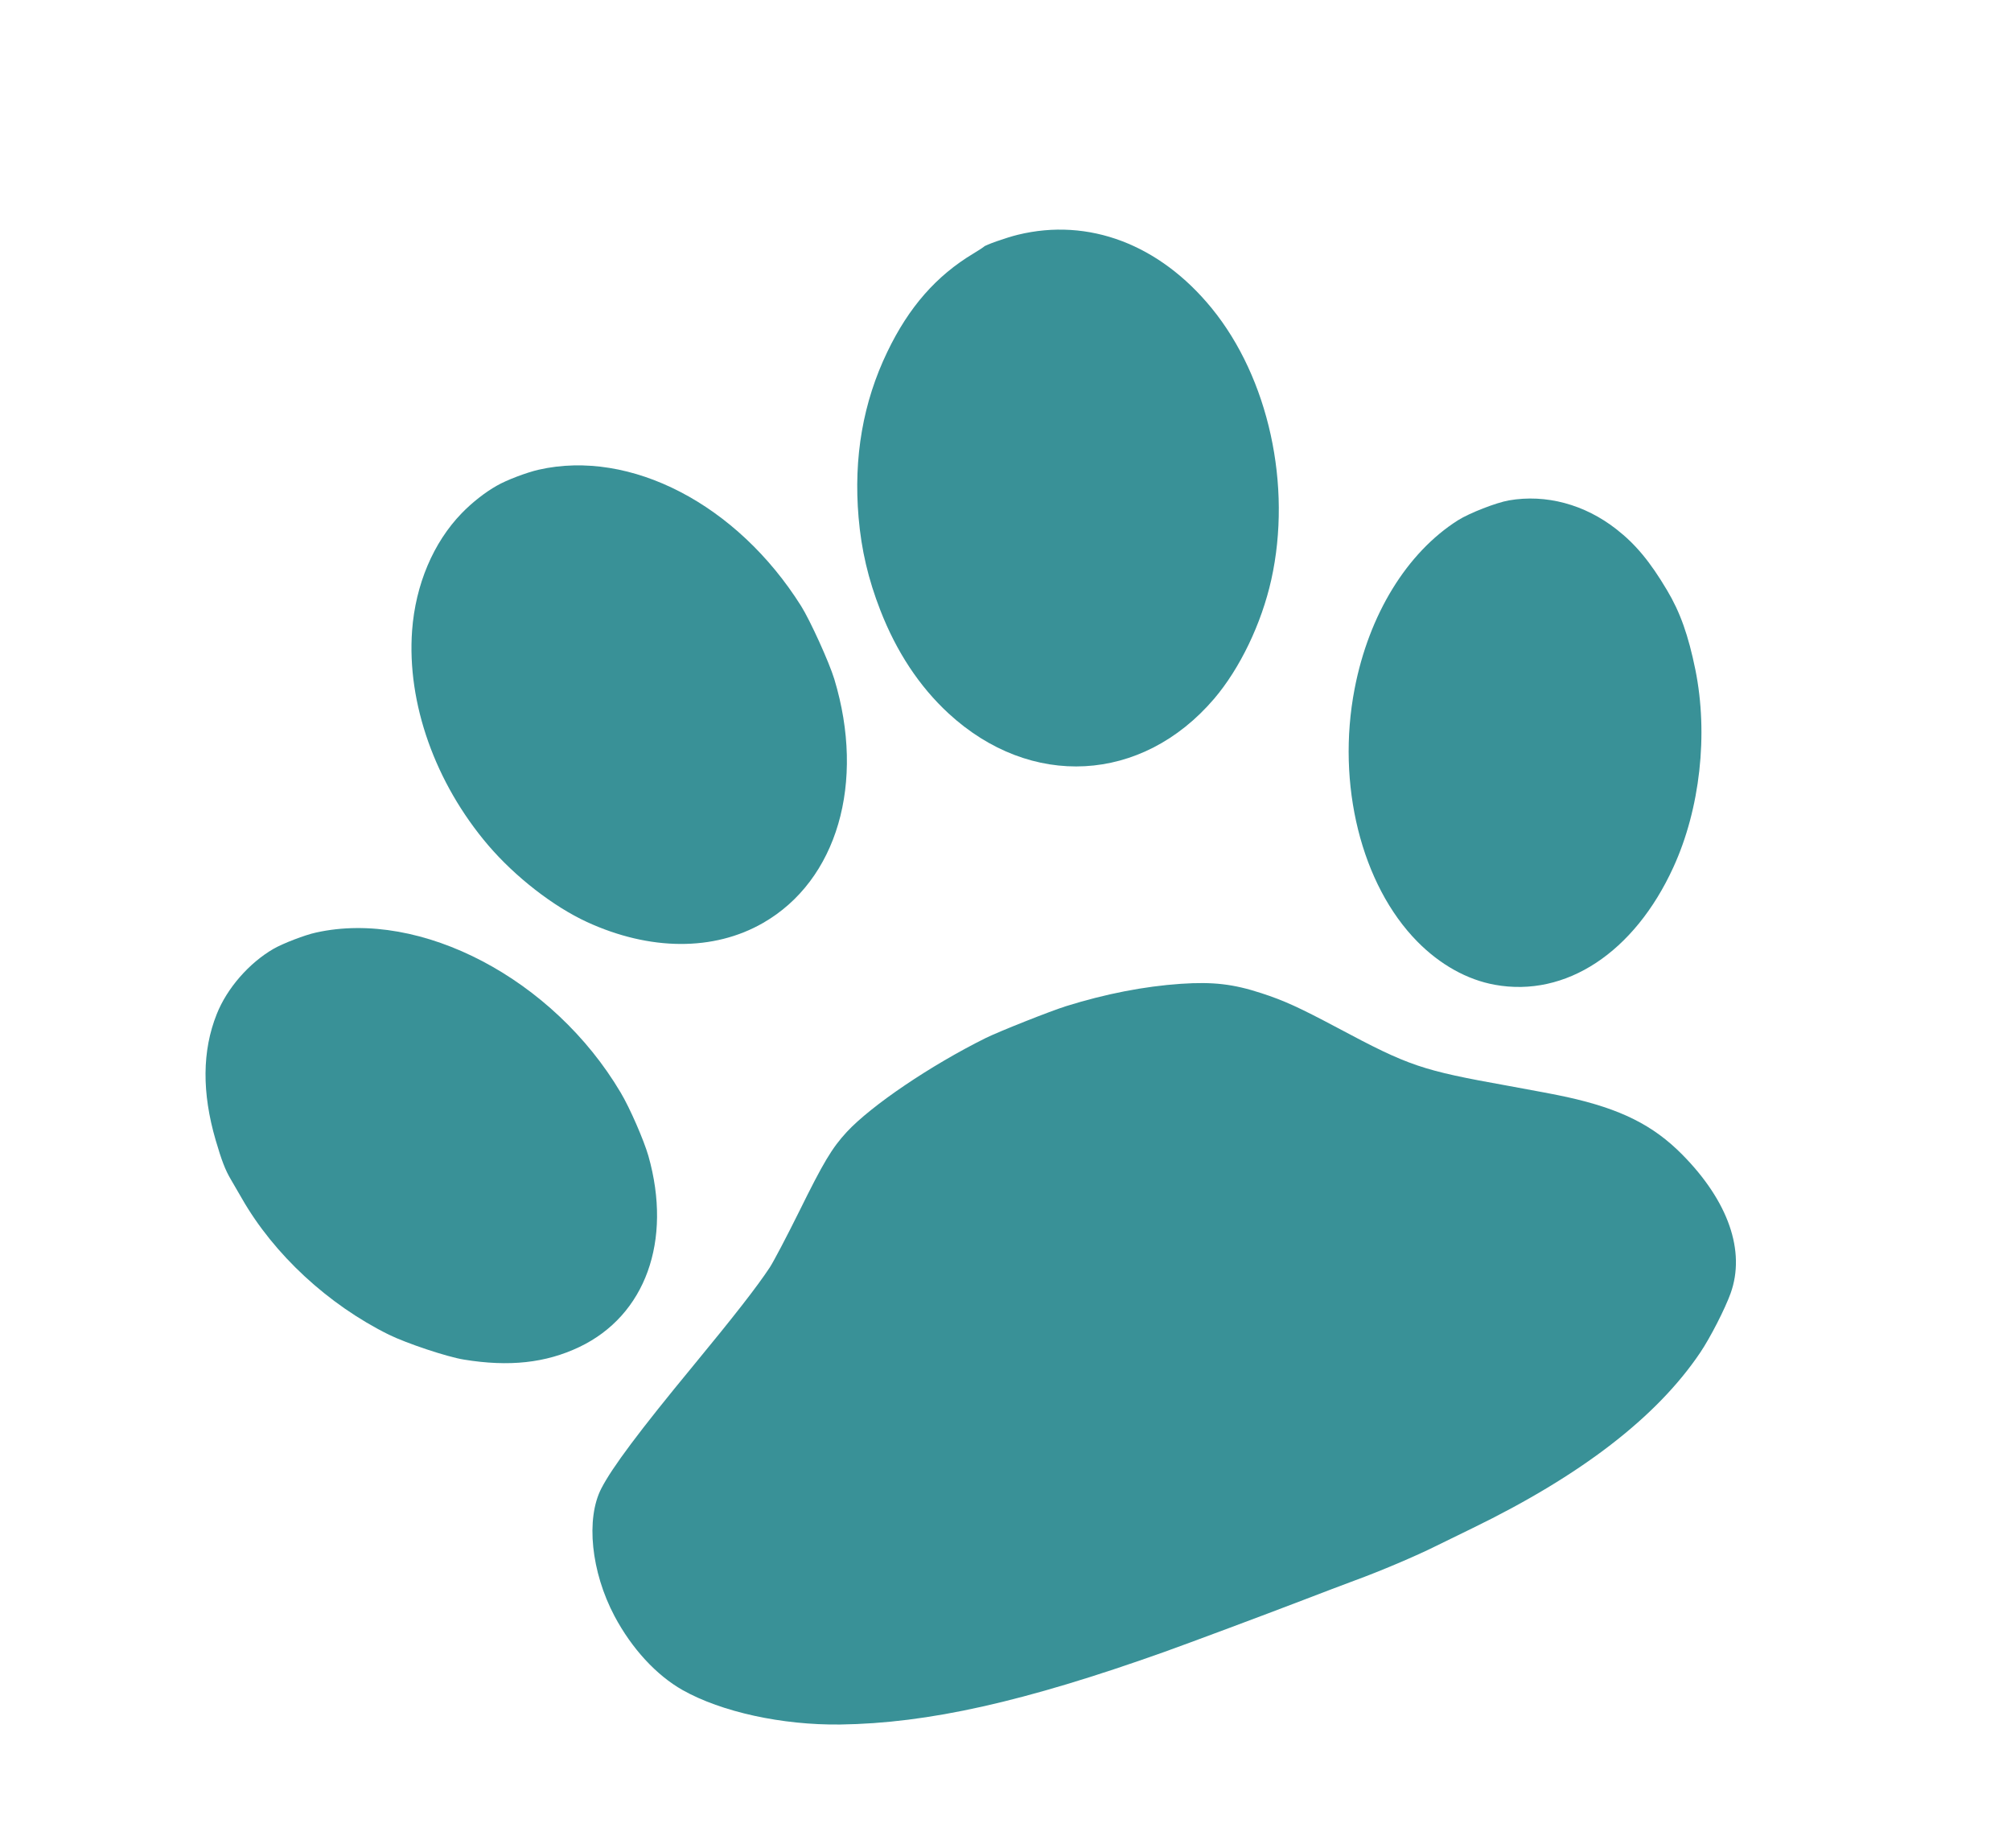 <svg width="37" height="34" viewBox="0 0 37 34" fill="none" xmlns="http://www.w3.org/2000/svg">
<path d="M18.104 4.538C18.099 4.544 18.013 4.602 17.911 4.663C17.227 5.073 16.721 5.65 16.326 6.472C15.879 7.398 15.702 8.415 15.797 9.52C15.848 10.114 15.974 10.655 16.198 11.229C16.494 11.99 16.915 12.628 17.45 13.122C18.963 14.519 21.01 14.408 22.337 12.856C22.814 12.297 23.21 11.472 23.39 10.665C23.775 8.931 23.342 6.955 22.294 5.67C21.333 4.494 20.029 4 18.726 4.319C18.516 4.37 18.117 4.511 18.104 4.538Z" fill="#399197"/>
<path d="M9.142 8.934C8.923 9.057 8.682 9.248 8.495 9.441C7.972 9.98 7.644 10.756 7.582 11.602C7.485 12.935 8.006 14.404 8.983 15.55C9.481 16.132 10.181 16.676 10.799 16.961C11.957 17.493 13.133 17.5 14.04 16.978C15.403 16.196 15.928 14.399 15.35 12.492C15.255 12.181 14.907 11.415 14.74 11.149C13.563 9.277 11.599 8.257 9.91 8.641C9.688 8.692 9.32 8.831 9.142 8.934Z" fill="#399197"/>
<path d="M5.035 17.453C4.584 17.713 4.176 18.18 3.988 18.655C3.718 19.331 3.714 20.103 3.968 20.974C4.076 21.344 4.144 21.523 4.248 21.698C4.304 21.794 4.395 21.951 4.45 22.046C5.038 23.075 6.036 23.999 7.156 24.553C7.483 24.713 8.224 24.961 8.536 25.011C9.367 25.147 10.041 25.074 10.66 24.779C11.875 24.199 12.372 22.828 11.93 21.265C11.846 20.974 11.589 20.382 11.419 20.098C10.181 18.008 7.742 16.726 5.815 17.155C5.612 17.198 5.207 17.355 5.035 17.453Z" fill="#399197"/>
<path d="M26.826 9.57C25.884 10.167 25.186 11.306 24.923 12.672C24.585 14.425 25.047 16.276 26.077 17.321C26.496 17.746 26.994 18.024 27.504 18.116C28.807 18.353 30.069 17.524 30.787 15.956C31.28 14.882 31.433 13.507 31.193 12.321C31.064 11.687 30.913 11.262 30.673 10.86C30.361 10.334 30.093 10.011 29.739 9.735C29.156 9.278 28.444 9.087 27.762 9.205C27.526 9.247 27.038 9.437 26.826 9.57Z" fill="#399197"/>
<path d="M18.139 19.094C17.123 19.598 16.034 20.335 15.579 20.824C15.306 21.12 15.149 21.384 14.703 22.288C14.473 22.752 14.229 23.216 14.162 23.317C13.92 23.682 13.51 24.207 12.752 25.127C11.766 26.322 11.265 26.992 11.065 27.379C10.775 27.938 10.875 28.916 11.306 29.729C11.625 30.329 12.077 30.818 12.56 31.091C13.275 31.493 14.389 31.737 15.458 31.724C17.078 31.702 18.84 31.308 21.421 30.389C21.874 30.227 23.265 29.708 23.973 29.436C24.293 29.313 24.721 29.15 24.924 29.075C25.395 28.903 26.051 28.625 26.419 28.441C26.575 28.364 26.875 28.217 27.084 28.116C29.086 27.144 30.482 26.069 31.28 24.885C31.468 24.607 31.739 24.075 31.841 23.792C32.12 23.015 31.799 22.097 30.952 21.24C30.416 20.698 29.819 20.4 28.834 20.182C28.679 20.147 28.191 20.054 27.751 19.975C26.151 19.688 25.935 19.616 24.603 18.905C23.903 18.533 23.625 18.406 23.21 18.271C22.687 18.1 22.319 18.059 21.727 18.098C21.052 18.144 20.34 18.283 19.615 18.509C19.322 18.601 18.39 18.971 18.139 19.094Z" fill="#399197"/>
</svg>
